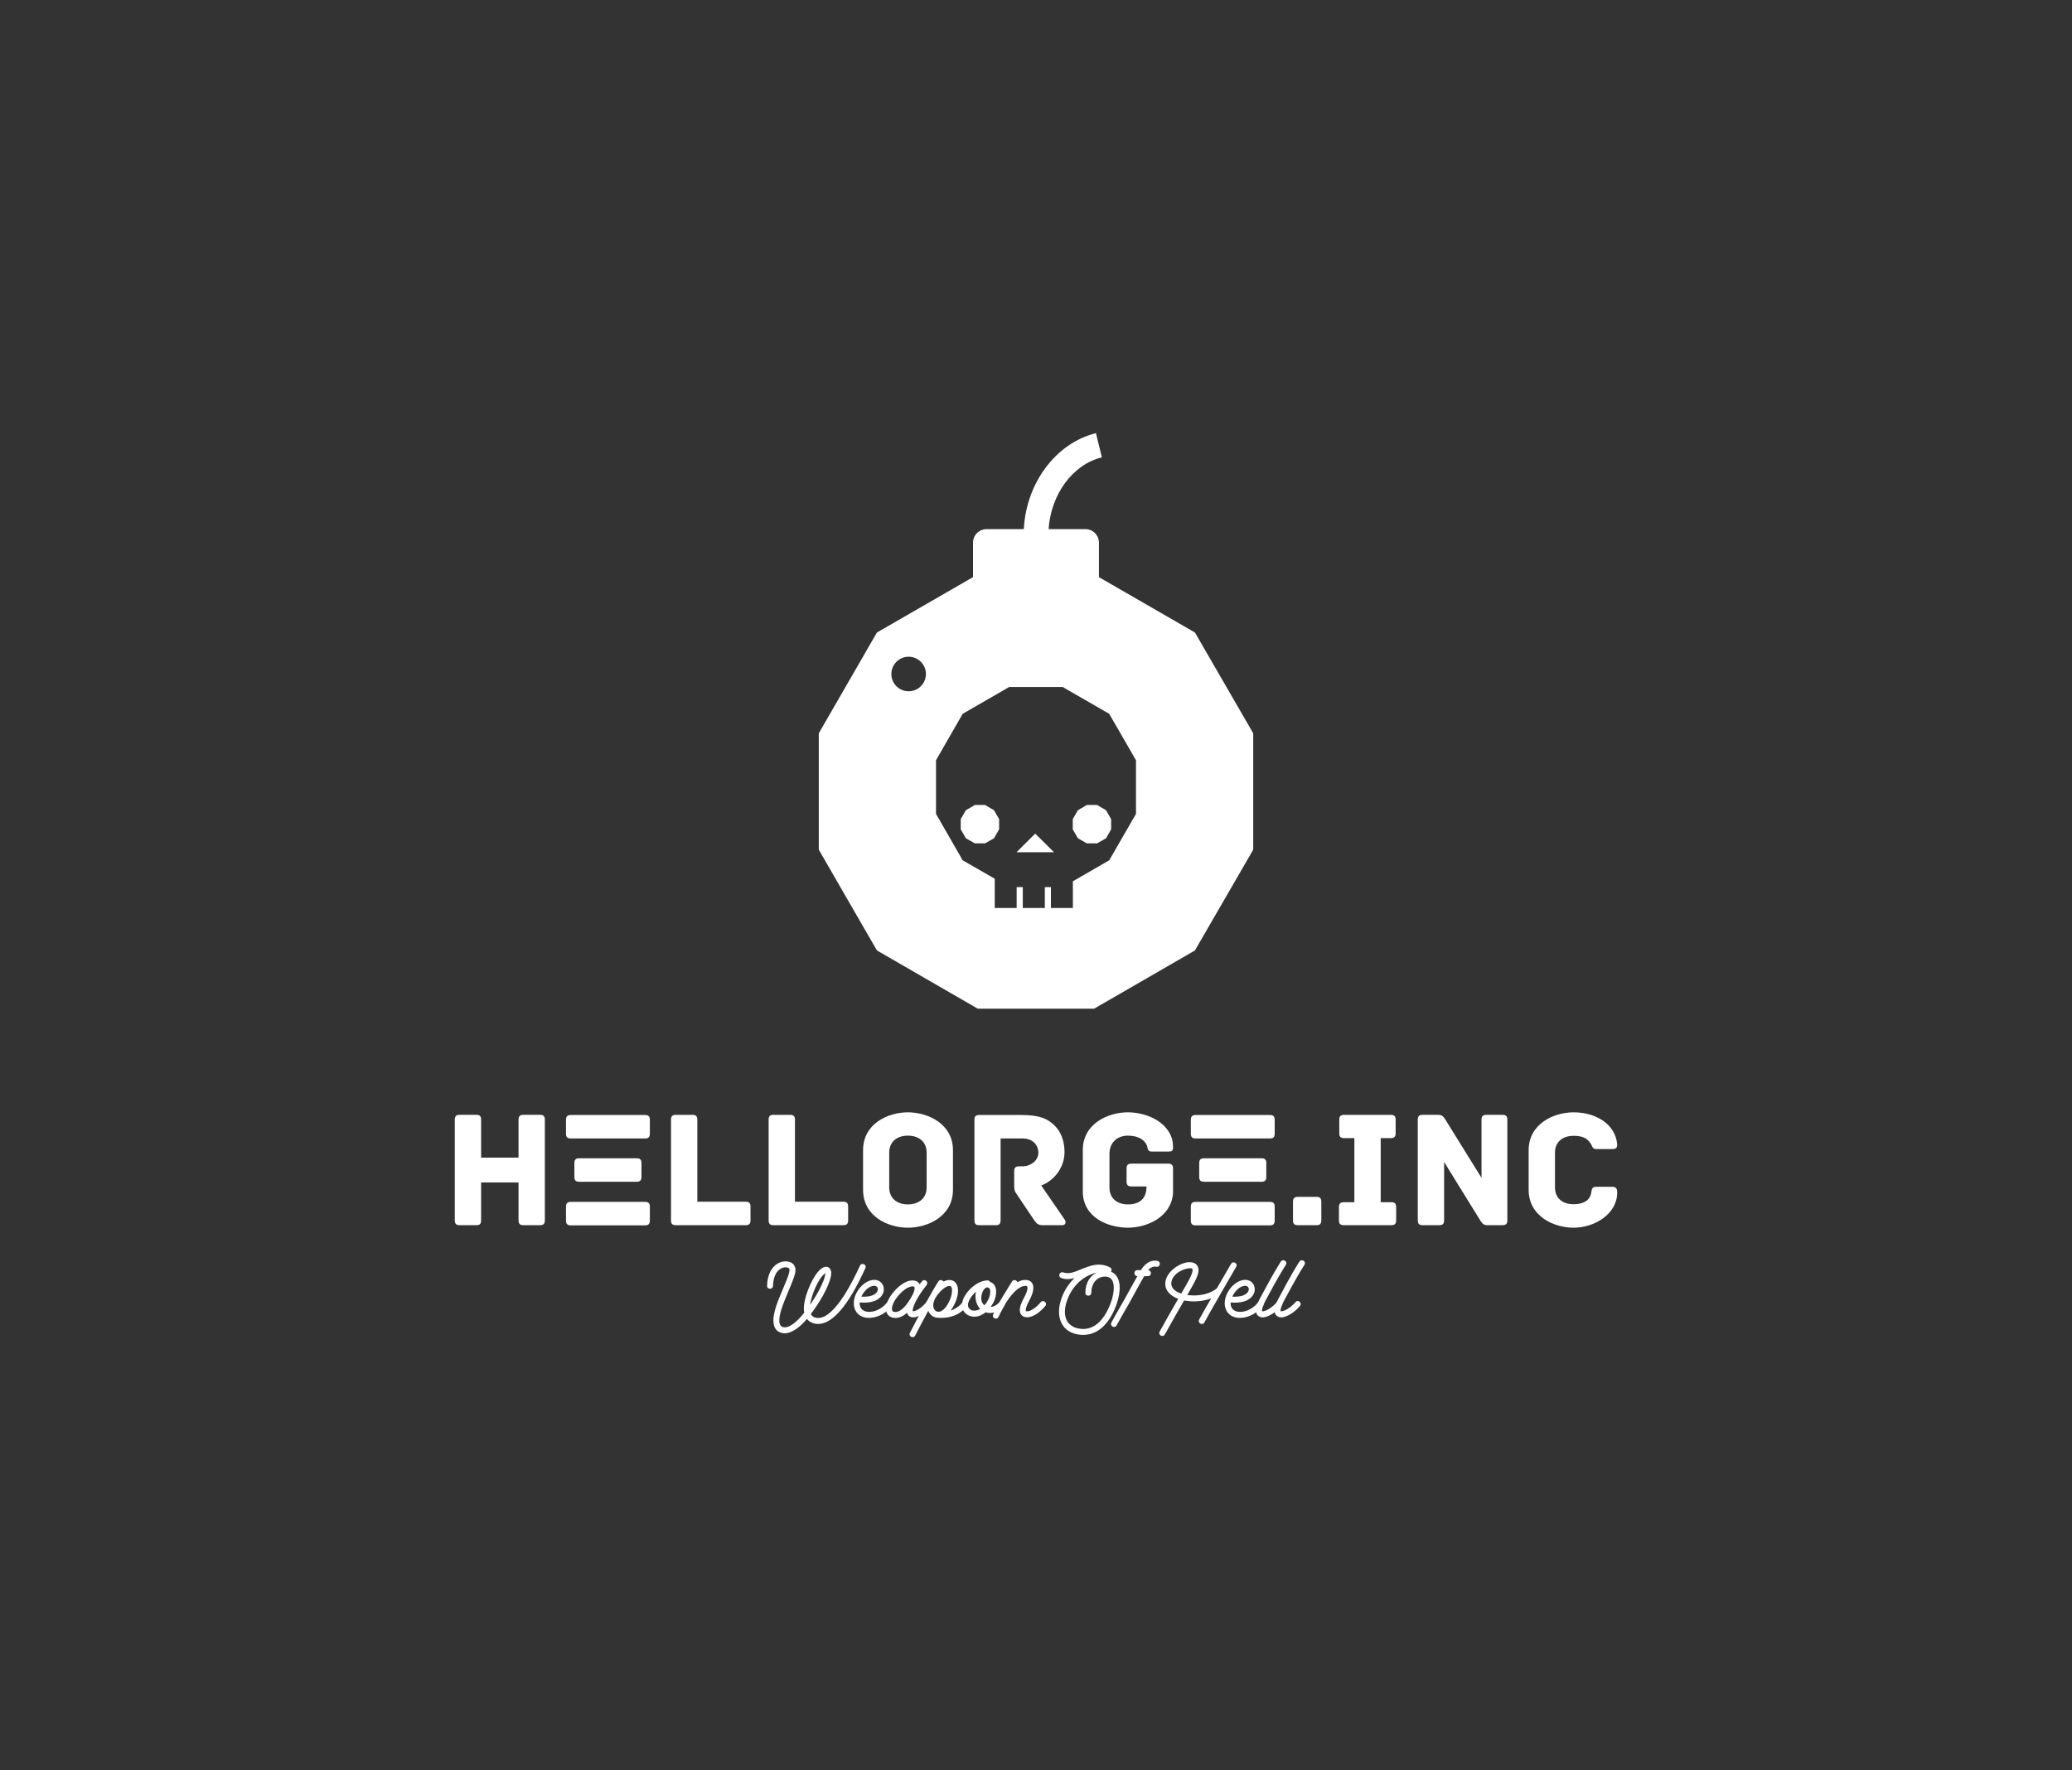 <svg xmlns:mydata="http://www.w3.org/2000/svg" mydata:contrastcolor="ffffff" mydata:template="InvertedHex2" mydata:presentation="2.5" mydata:layouttype="undefined" mydata:specialfontid="undefined" mydata:id1="004" mydata:id2="1016" mydata:companyname="Hellorge.inc" style="background-color: #000" mydata:companytagline="Weapon Of Hell" version="1.1" xmlns="http://www.w3.org/2000/svg" xmlns:xlink="http://www.w3.org/1999/xlink" viewBox="0 0 550 470"><rect x="0" y="0" width="550" height="470" fill="#333333" stroke="none"/><g fill="none" fill-rule="none" stroke="none" stroke-width="1" stroke-linecap="butt" stroke-linejoin="miter" stroke-miterlimit="10" stroke-dasharray="" stroke-dashoffset="0" font-family="none" font-weight="none" font-size="none" text-anchor="none" style="mix-blend-mode: normal"><g data-paper-data="{&quot;isGlobalGroup&quot;:true,&quot;bounds&quot;:{&quot;x&quot;:120.71885042196351,&quot;y&quot;:115.00000000000001,&quot;width&quot;:308.562299156073,&quot;height&quot;:240}}"><g data-paper-data="{&quot;isSecondaryText&quot;:true}" fill="#ffffff" fill-rule="nonzero"><path d="M205.19,341.385c0.079,-2.723 1.105,-4.045 2.072,-4.578c0.454,-0.257 0.888,-0.355 1.243,-0.355c0.474,0 0.809,0.158 0.947,0.316c0.059,0.059 0.138,0.197 0.118,0.513c-0.02,0.335 -0.138,0.789 -0.355,1.46c-0.474,1.361 -1.322,3.236 -2.368,5.821c-0.612,1.5 -1.164,3.039 -1.44,4.637c-0.276,1.697 -0.217,4.104 2.072,4.676c0.257,0.059 0.533,0.099 0.789,0.099c2.23,0 4.558,-2.151 5.92,-3.828c0.71,0.927 1.855,1.342 2.999,1.342c5.564,0 10.557,-10.517 12.53,-14.819c0.276,-0.612 -0.237,-1.105 -0.75,-1.105c-0.276,0 -0.533,0.118 -0.691,0.454c-1.618,3.532 -6.551,13.891 -11.089,13.891c-0.789,0 -1.598,-0.296 -1.953,-1.046c2.21,-2.901 4.617,-6.946 5.249,-9.688c0.158,-0.631 0.217,-1.223 0.118,-1.697c-0.138,-0.631 -0.612,-1.164 -1.283,-1.164c-2.23,0 -4.262,4.617 -4.913,6.373c-0.671,1.815 -1.125,3.69 -1.006,5.249c0.02,0.197 0.039,0.395 0.079,0.592c-1.164,1.44 -3.315,3.867 -5.189,3.867c-0.158,0 -0.296,-0.02 -0.434,-0.059c-0.829,-0.197 -1.184,-1.066 -0.888,-2.881c0.257,-1.48 0.789,-2.901 1.342,-4.302c1.066,-2.624 1.914,-4.519 2.388,-5.9c0.257,-0.691 0.414,-1.342 0.454,-1.894c0.02,-0.592 -0.099,-1.164 -0.493,-1.638c-0.493,-0.572 -1.283,-0.848 -2.111,-0.848c-0.691,0 -1.421,0.197 -2.072,0.552c-1.539,0.888 -2.762,2.782 -2.861,5.9c-0.02,0.552 0.375,0.829 0.789,0.829c0.375,0 0.77,-0.257 0.789,-0.77zM215.036,346.436c0.296,-2.447 2.131,-7.064 4.025,-8.425c0,2.131 -2.822,6.689 -4.025,8.425z" data-paper-data="{&quot;glyphName&quot;:&quot;W&quot;,&quot;glyphIndex&quot;:0,&quot;firstGlyphOfWord&quot;:true,&quot;word&quot;:1}"></path><path d="M231.059,349.87c2.23,-0.118 4.282,-1.421 5.702,-3.137c0.493,-0.592 -0.039,-1.302 -0.631,-1.302c-0.197,0 -0.414,0.079 -0.592,0.296c-1.184,1.46 -2.901,2.565 -4.834,2.565c-1.638,0 -2.624,-0.967 -2.506,-2.506c0.395,0.039 0.789,0.059 1.144,0.059c2.723,0 4.4,-1.006 5.032,-2.427c0.71,-1.638 -0.257,-3.611 -2.269,-3.631c-1.717,-0.02 -3.729,1.381 -4.815,3.571c-1.598,3.256 -0.217,6.531 3.394,6.531c0.118,0 0.237,-0.02 0.375,-0.02zM232.085,341.365c0.73,0 1.164,0.671 0.829,1.421c-0.276,0.612 -1.223,1.48 -3.571,1.48c-0.217,0 -0.454,0 -0.71,-0.02c0.691,-1.48 2.072,-2.901 3.453,-2.881z" data-paper-data="{&quot;glyphName&quot;:&quot;e&quot;,&quot;glyphIndex&quot;:1,&quot;word&quot;:1}"></path><path d="M235.182,347.64c0.099,1.539 1.125,2.269 2.605,2.269c1.144,-0.059 2.131,-0.612 2.979,-1.381c0.197,0.789 0.868,1.223 1.657,1.223c1.579,0 3.512,-1.579 4.696,-3.019c0.493,-0.592 -0.039,-1.302 -0.631,-1.302c-0.197,0 -0.414,0.079 -0.592,0.296c-1.243,1.519 -2.782,2.407 -3.493,2.407c-0.039,0 -0.079,-0.02 -0.118,-0.02c-0.02,-0.039 -0.02,-0.099 -0.02,-0.197c0.02,-0.631 0.355,-1.519 0.848,-2.466c0.039,-0.039 0.158,-0.257 0.178,-0.316c0.079,-0.158 0.178,-0.316 0.257,-0.474c0.039,-0.039 0.079,-0.079 0.099,-0.138c0.02,-0.039 0.039,-0.079 0.059,-0.118c0.789,-1.322 1.717,-2.585 2.249,-3.236c0.493,-0.592 -0.039,-1.302 -0.612,-1.302c-0.217,0 -0.434,0.099 -0.612,0.316c-0.178,0.217 -0.395,0.493 -0.631,0.789c-0.355,-0.75 -1.105,-1.026 -1.894,-1.026c-2.151,0 -4.282,2.092 -5.367,3.512c-1.105,1.44 -1.717,2.96 -1.657,4.183zM238.103,344.424c0.868,-1.144 2.624,-2.901 4.163,-2.901c0.434,0.02 0.513,0.138 0.513,0.493c0,0.493 -0.217,1.125 -0.493,1.657c-0.178,0.316 -0.335,0.612 -0.493,0.908c-0.809,1.361 -2.348,3.749 -4.144,3.749c-0.651,0 -0.848,-0.276 -0.888,-0.77c-0.039,-0.71 0.335,-1.835 1.342,-3.137z" data-paper-data="{&quot;glyphName&quot;:&quot;a&quot;,&quot;glyphIndex&quot;:2,&quot;word&quot;:1}"></path><path d="M242.937,354.566c0.987,-1.934 2.21,-4.262 3.473,-6.571c0.355,0.947 1.105,1.677 2.289,1.835c0.02,0 0.02,0 0.039,0c0.079,0 0.158,0.02 0.237,0.02c0.296,0.02 0.592,0.039 0.868,0.039c2.822,0 5.209,-1.066 6.926,-3.157c0.493,-0.612 -0.039,-1.302 -0.631,-1.302c-0.197,0 -0.414,0.079 -0.592,0.296c-0.868,1.046 -1.934,1.796 -3.197,2.21c0.395,-0.533 0.75,-1.125 1.046,-1.736c0.73,-1.559 1.046,-3.078 0.848,-4.262c-0.178,-1.164 -0.927,-2.111 -2.19,-2.111c-0.118,0 -0.217,0 -0.335,0.02c-0.434,0.039 -0.848,0.197 -1.263,0.395c-0.158,-0.237 -0.434,-0.395 -0.73,-0.395c-0.237,0 -0.474,0.099 -0.651,0.375c-2.249,3.571 -5.426,9.53 -7.538,13.635c-0.335,0.612 0.197,1.144 0.71,1.144c0.257,0 0.533,-0.118 0.691,-0.434zM248.284,344.621c0.039,-0.039 0.059,-0.079 0.099,-0.138c0.651,-1.164 2.309,-2.94 3.512,-3.078c0.572,0 0.71,0.237 0.789,0.789c0.118,0.75 -0.059,1.934 -0.73,3.315c-0.888,1.894 -1.953,2.762 -2.861,2.762c-0.059,0 -0.118,-0.02 -0.178,-0.02c-0.888,-0.099 -1.657,-1.283 -0.868,-3.118c0.02,-0.059 0.039,-0.138 0.059,-0.197c0.059,-0.099 0.118,-0.217 0.178,-0.316z" data-paper-data="{&quot;glyphName&quot;:&quot;p&quot;,&quot;glyphIndex&quot;:3,&quot;word&quot;:1}"></path><path d="M257.637,349.436c0.355,0.099 0.691,0.138 1.026,0.138c1.085,0 2.092,-0.474 2.96,-1.164c0.039,0.02 0.099,0.039 0.158,0.039c0.316,0.079 0.651,0.138 1.006,0.138c1.184,0 2.486,-0.513 3.69,-1.835c0.533,-0.572 0,-1.322 -0.592,-1.322c-0.197,0 -0.395,0.079 -0.572,0.276c-0.829,0.908 -1.677,1.243 -2.368,1.302c0.454,-0.631 0.829,-1.283 1.046,-1.875c0.355,-0.908 0.552,-2.032 0.355,-2.979c-0.158,-0.829 -0.651,-1.519 -1.5,-1.796c-0.118,-0.237 -0.335,-0.395 -0.671,-0.414c-2.368,0 -4.795,2.013 -5.979,3.946c-1.598,2.585 -0.75,4.913 1.44,5.545zM261.978,341.799c0.513,0 0.73,0.217 0.829,0.671c0.118,0.552 0,1.361 -0.276,2.092c-0.276,0.73 -0.71,1.401 -1.223,1.973c-1.756,-1.302 -0.375,-4.736 0.671,-4.736zM257.539,344.72c0.395,-0.651 0.947,-1.263 1.519,-1.776c-0.335,1.559 0.02,3.414 1.105,4.558c-0.513,0.316 -1.046,0.474 -1.559,0.474c-0.178,0 -0.355,-0.02 -0.533,-0.059c-0.927,-0.276 -1.717,-1.263 -0.533,-3.197z" data-paper-data="{&quot;glyphName&quot;:&quot;o&quot;,&quot;glyphIndex&quot;:4,&quot;word&quot;:1}"></path><path d="M265.056,349.613c0.296,-0.671 0.789,-1.638 1.421,-2.743c0.02,-0.039 0.039,-0.059 0.059,-0.099c0.039,-0.099 0.099,-0.178 0.138,-0.257c0.099,-0.178 0.197,-0.335 0.276,-0.493c0.927,-1.559 3.177,-4.637 5.249,-4.637c0.316,0 0.454,0.118 0.513,0.276c0.079,0.276 0.079,1.105 -0.927,2.94c-0.75,1.381 -1.125,2.466 -1.085,3.315c0.039,1.164 0.868,1.815 1.973,1.815c1.697,0 3.591,-1.559 4.795,-2.999c0.493,-0.592 -0.039,-1.302 -0.631,-1.302c-0.197,0 -0.414,0.079 -0.592,0.296c-1.223,1.5 -2.703,2.427 -3.571,2.427c-0.059,0 -0.118,-0.02 -0.178,-0.02c-0.178,-0.039 -0.217,-0.059 -0.217,-0.276c-0.02,-0.395 0.178,-1.164 0.888,-2.486c2.111,-3.867 0.947,-5.485 -0.908,-5.564c-0.809,0 -1.48,0.197 -2.19,0.612c-0.118,-0.335 -0.454,-0.572 -0.789,-0.572c-0.237,0 -0.474,0.118 -0.651,0.375c-0.257,0.395 -3.532,5.722 -3.532,5.9c-0.651,1.125 -1.164,2.151 -1.48,2.861c-0.276,0.631 0.237,1.105 0.75,1.105c0.276,0 0.552,-0.138 0.691,-0.474z" data-paper-data="{&quot;glyphName&quot;:&quot;n&quot;,&quot;glyphIndex&quot;:5,&quot;lastGlyphOfWord&quot;:true,&quot;word&quot;:1}"></path><path d="M286.959,354.388c0.158,0 0.335,0.02 0.513,0.02c2.249,0 5.17,-0.927 7.557,-5.111c1.223,-2.171 2.131,-4.913 2.19,-7.202c0.039,-1.894 -0.552,-3.769 -2.289,-4.459c0.237,-0.355 0.197,-0.908 -0.335,-1.184c-1.006,-0.513 -1.973,-0.71 -2.901,-0.71c-1.519,0 -2.92,0.533 -4.183,1.026c-0.967,0.395 -1.914,0.829 -2.841,1.066c-0.454,0.118 -0.868,0.178 -1.283,0.178c-0.395,0 -0.75,-0.059 -1.125,-0.197c-0.099,-0.039 -0.197,-0.059 -0.296,-0.059c-0.809,0 -1.144,1.243 -0.237,1.559c0.552,0.197 1.085,0.276 1.618,0.276c0.592,0 1.164,-0.099 1.717,-0.237c0.039,0 0.099,-0.02 0.158,-0.039c-1.322,1.263 -2.506,2.901 -3.315,4.992c-2.111,5.485 0.079,9.748 5.051,10.083zM283.387,344.878c1.717,-4.459 5.189,-6.452 7.755,-7.025c-1.677,0.789 -2.999,2.565 -3.039,5.347c-0.02,0.533 0.395,0.789 0.789,0.789c0.395,0 0.789,-0.257 0.789,-0.77c0.059,-3.058 1.953,-4.302 3.631,-4.302c0.079,0 0.178,0.02 0.257,0.02c1.44,0.099 2.111,1.144 2.072,3.118c-0.039,1.973 -0.848,4.459 -1.993,6.452c-2.052,3.611 -4.4,4.321 -6.137,4.321c-0.158,0 -0.316,-0.02 -0.454,-0.02c-3.571,-0.237 -5.545,-3.098 -3.67,-7.932z" data-paper-data="{&quot;glyphName&quot;:&quot;O&quot;,&quot;glyphIndex&quot;:6,&quot;firstGlyphOfWord&quot;:true,&quot;word&quot;:2}"></path><path d="M296.39,351.882c1.361,-2.506 2.782,-4.913 3.275,-5.762c1.322,-2.328 2.309,-4.302 3.966,-7.163c0.02,-0.039 0.059,-0.099 0.079,-0.138c0.276,0 0.572,0 1.046,-0.02c1.006,-0.039 0.987,-1.5 0.039,-1.579c0.335,-0.513 1.105,-0.947 1.717,-0.947c0.138,0 0.257,0.02 0.395,0.039c0.079,0.02 0.138,0.02 0.217,0.02c0.848,0 1.085,-1.342 0.138,-1.559c-0.257,-0.059 -0.513,-0.079 -0.75,-0.079c-1.618,0 -2.881,1.223 -3.67,2.526c-0.237,0 -0.533,0 -0.927,0c-1.066,0 -1.046,1.579 0,1.579c-1.46,2.526 -2.407,4.38 -3.631,6.531c-0.474,0.848 -1.934,3.295 -3.275,5.801c-0.335,0.612 0.197,1.164 0.73,1.164c0.237,0 0.493,-0.118 0.651,-0.414z" data-paper-data="{&quot;glyphName&quot;:&quot;f&quot;,&quot;glyphIndex&quot;:7,&quot;lastGlyphOfWord&quot;:true,&quot;word&quot;:2}"></path><path d="M309.216,354.25c1.322,-2.427 3.986,-7.044 5.091,-8.978c0.868,0.138 1.736,0.237 2.605,0.237c1.539,0 3.157,-0.257 4.598,-0.809c-1.006,1.736 -1.934,3.295 -3.197,5.624c-0.335,0.631 0.197,1.184 0.73,1.184c0.257,0 0.513,-0.138 0.671,-0.434c1.342,-2.486 2.309,-4.124 3.394,-6.018c0.237,-0.395 0.651,-1.144 1.184,-2.072c0.059,-0.059 0.099,-0.118 0.118,-0.197c1.125,-1.953 2.644,-4.578 3.729,-6.452c0.375,-0.631 -0.178,-1.184 -0.71,-1.184c-0.237,0 -0.493,0.118 -0.651,0.395c-1.085,1.875 -2.624,4.519 -3.749,6.472c-1.46,1.263 -3.808,1.914 -6.117,1.914c-0.572,0 -1.144,-0.039 -1.697,-0.118c-0.02,0 -0.039,0 -0.059,0c0.375,-0.671 0.75,-1.322 1.125,-1.973c0.513,-0.888 1.125,-1.973 1.5,-2.979c0.335,-0.888 0.651,-2.151 -0.099,-3.019c-0.454,-0.533 -1.125,-0.75 -1.894,-0.75c-2.506,0 -5.998,2.427 -6.413,5.091c-0.375,2.348 1.283,3.848 3.374,4.637c-1.204,2.111 -3.67,6.373 -4.913,8.682c-0.355,0.631 0.178,1.184 0.71,1.184c0.257,0 0.513,-0.138 0.671,-0.434zM310.933,340.418c0.395,-2.545 3.591,-3.71 4.972,-3.71c0.296,0 0.513,0.059 0.592,0.158c0.079,0.099 0.178,0.474 -0.197,1.44c-0.316,0.848 -0.868,1.835 -1.381,2.743c-0.533,0.908 -1.006,1.756 -1.381,2.388c-1.875,-0.612 -2.802,-1.736 -2.605,-3.019z" data-paper-data="{&quot;glyphName&quot;:&quot;H&quot;,&quot;glyphIndex&quot;:8,&quot;firstGlyphOfWord&quot;:true,&quot;word&quot;:3}"></path><path d="M329.52,349.87c2.23,-0.118 4.282,-1.421 5.702,-3.137c0.493,-0.592 -0.039,-1.302 -0.631,-1.302c-0.197,0 -0.414,0.079 -0.592,0.296c-1.184,1.46 -2.901,2.565 -4.834,2.565c-1.638,0 -2.624,-0.967 -2.506,-2.506c0.395,0.039 0.789,0.059 1.144,0.059c2.723,0 4.4,-1.006 5.032,-2.427c0.71,-1.638 -0.257,-3.611 -2.269,-3.631c-1.717,-0.02 -3.729,1.381 -4.815,3.571c-1.598,3.256 -0.217,6.531 3.394,6.531c0.118,0 0.237,-0.02 0.375,-0.02zM330.546,341.365c0.73,0 1.164,0.671 0.829,1.421c-0.276,0.612 -1.223,1.48 -3.571,1.48c-0.217,0 -0.454,0 -0.71,-0.02c0.691,-1.48 2.072,-2.901 3.453,-2.881z" data-paper-data="{&quot;glyphName&quot;:&quot;e&quot;,&quot;glyphIndex&quot;:9,&quot;word&quot;:3}"></path><path d="M341.32,335.801c0.395,-0.631 -0.138,-1.223 -0.691,-1.223c-0.237,0 -0.474,0.118 -0.651,0.375c-2.506,3.966 -4.361,7.676 -5.189,9.156c-0.612,1.066 -1.144,2.21 -1.322,3.157c-0.079,0.474 -0.118,0.987 0.059,1.46c0.276,0.671 0.927,1.026 1.618,1.026c1.579,0 3.769,-1.539 4.992,-3.039c0.493,-0.592 -0.039,-1.302 -0.631,-1.302c-0.197,0 -0.395,0.079 -0.572,0.296c-0.809,0.987 -2.585,2.447 -3.927,2.447c-0.02,-0.059 -0.039,-0.237 0.02,-0.592c0.138,-0.691 0.552,-1.657 1.125,-2.684c0.829,-1.46 2.684,-5.15 5.17,-9.077z" data-paper-data="{&quot;glyphName&quot;:&quot;l&quot;,&quot;glyphIndex&quot;:10,&quot;word&quot;:3}"></path><path d="M346.253,335.801c0.395,-0.631 -0.138,-1.223 -0.691,-1.223c-0.237,0 -0.474,0.118 -0.651,0.375c-2.506,3.966 -4.361,7.676 -5.189,9.156c-0.612,1.066 -1.144,2.21 -1.322,3.157c-0.079,0.474 -0.118,0.987 0.059,1.46c0.276,0.671 0.927,1.026 1.618,1.026c1.579,0 3.769,-1.539 4.992,-3.039c0.493,-0.592 -0.039,-1.302 -0.631,-1.302c-0.197,0 -0.395,0.079 -0.572,0.296c-0.809,0.987 -2.585,2.447 -3.927,2.447c-0.02,-0.059 -0.039,-0.237 0.02,-0.592c0.138,-0.691 0.552,-1.657 1.125,-2.684c0.829,-1.46 2.684,-5.15 5.17,-9.077z" data-paper-data="{&quot;glyphName&quot;:&quot;l&quot;,&quot;glyphIndex&quot;:11,&quot;lastGlyphOfWord&quot;:true,&quot;word&quot;:3}"></path></g><g data-paper-data="{&quot;isPrimaryText&quot;:true}" fill="#ffffff" fill-rule="nonzero"><path d="M143.338,295.98h-4.408c-0.801,0 -1.291,0.267 -1.291,1.291v10.063h-9.929v-10.063c0,-1.024 -0.445,-1.291 -1.291,-1.291h-4.408c-0.801,0 -1.291,0.267 -1.291,1.291v26.715c0,1.024 0.49,1.291 1.291,1.291h4.408c0.846,0 1.291,-0.267 1.291,-1.291v-10.063h9.929v10.063c0,1.024 0.49,1.291 1.291,1.291h4.408c0.801,0 1.291,-0.267 1.291,-1.291v-26.715c0,-1.024 -0.49,-1.291 -1.291,-1.291z" data-paper-data="{&quot;glyphName&quot;:&quot;H&quot;,&quot;glyphIndex&quot;:0,&quot;firstGlyphOfWord&quot;:true,&quot;word&quot;:1}"></path><path d="M171.211,319.089h-19.68c-0.801,0 -1.291,0.267 -1.291,1.291v3.651c0,1.024 0.49,1.291 1.291,1.291h19.68c0.801,0 1.291,-0.267 1.291,-1.291v-3.651c0,-1.024 -0.49,-1.291 -1.291,-1.291zM168.985,307.513h-15.228c-0.801,0 -1.291,0.267 -1.291,1.291v3.651c0,1.024 0.49,1.291 1.291,1.291h15.228c0.801,0 1.291,-0.267 1.291,-1.291v-3.651c0,-1.024 -0.49,-1.291 -1.291,-1.291zM171.211,296.025h-19.68c-0.801,0 -1.291,0.267 -1.291,1.291v3.651c0,1.024 0.49,1.291 1.291,1.291h19.68c0.801,0 1.291,-0.267 1.291,-1.291v-3.651c0,-1.024 -0.49,-1.291 -1.291,-1.291z" data-paper-data="{&quot;glyphName&quot;:&quot;ξ&quot;,&quot;glyphIndex&quot;:1,&quot;word&quot;:1}"></path><path d="M197.926,319.045h-12.823v-21.773c0,-1.024 -0.49,-1.291 -1.291,-1.291h-4.408c-0.801,0 -1.291,0.267 -1.291,1.291v26.715c0,0.801 0.267,1.291 1.291,1.291h18.523c1.024,0 1.291,-0.49 1.291,-1.291v-3.651c0,-0.801 -0.267,-1.291 -1.291,-1.291z" data-paper-data="{&quot;glyphName&quot;:&quot;L&quot;,&quot;glyphIndex&quot;:2,&quot;word&quot;:1}"></path><path d="M223.84,319.045h-12.823v-21.773c0,-1.024 -0.49,-1.291 -1.291,-1.291h-4.408c-0.801,0 -1.291,0.267 -1.291,1.291v26.715c0,0.801 0.267,1.291 1.291,1.291h18.523c1.024,0 1.291,-0.49 1.291,-1.291v-3.651c0,-0.801 -0.267,-1.291 -1.291,-1.291z" data-paper-data="{&quot;glyphName&quot;:&quot;L&quot;,&quot;glyphIndex&quot;:3,&quot;word&quot;:1}"></path><path d="M252.96,305.375c0,-7.035 -6.679,-10.063 -11.977,-10.063c-5.299,0 -11.888,3.028 -11.888,10.063v10.508c0,7.035 6.59,10.063 11.888,10.063c5.299,0 11.977,-3.028 11.977,-10.063zM245.969,315.26c0,2.85 -2.048,4.497 -4.987,4.497c-2.894,0 -4.942,-1.647 -4.942,-4.497v-9.261c0,-2.85 2.048,-4.497 4.942,-4.497c2.939,0 4.987,1.647 4.987,4.497z" data-paper-data="{&quot;glyphName&quot;:&quot;O&quot;,&quot;glyphIndex&quot;:4,&quot;word&quot;:1}"></path><path d="M282.658,323.854l-6.278,-9.128c2.761,-0.935 6.189,-4.185 6.189,-8.861c0,-2.85 -0.935,-5.388 -2.582,-6.991c-1.87,-1.87 -4.007,-2.85 -8.861,-2.85h-11.22c-1.024,0 -1.247,0.49 -1.247,1.291v26.671c0,1.024 0.445,1.291 1.247,1.291h4.408c0.801,0 1.291,-0.267 1.291,-1.291v-21.728h5.922c2.315,0 4.096,1.469 4.096,3.785c0,2.093 -2.048,3.607 -4.23,3.607h-0.891c-1.024,0 -1.291,0.49 -1.291,1.291v3.562c0,1.247 0.089,1.736 0.49,2.271l4.809,7.169c0.623,0.935 1.158,1.336 2.226,1.336h5.254c0.846,0 1.069,-0.801 0.668,-1.425z" data-paper-data="{&quot;glyphName&quot;:&quot;R&quot;,&quot;glyphIndex&quot;:5,&quot;word&quot;:1}"></path><path d="M310.086,308.937h-9.751c-1.024,0 -1.291,0.49 -1.291,1.291v3.473c0,0.801 0.267,1.291 1.291,1.291h4.007c0,3.428 -2.048,4.764 -4.942,4.764c-2.939,0 -4.898,-1.647 -4.898,-4.497v-8.95c0,-2.85 1.959,-4.809 4.898,-4.809c2.983,0 4.586,1.336 5.076,2.716c0.223,0.623 0.045,1.514 1.291,1.514h4.319c1.024,0 1.291,-0.178 1.291,-1.247c0,-5.966 -6.412,-9.172 -11.977,-9.172c-5.254,0 -11.977,2.983 -11.977,10.018v10.953c0,6.991 6.723,9.662 11.977,9.662c5.076,0 11.577,-2.85 11.977,-9.261v-6.456c0,-0.801 -0.267,-1.291 -1.291,-1.291z" data-paper-data="{&quot;glyphName&quot;:&quot;G&quot;,&quot;glyphIndex&quot;:6,&quot;word&quot;:1}"></path><path d="M337.069,319.089h-19.68c-0.801,0 -1.291,0.267 -1.291,1.291v3.651c0,1.024 0.49,1.291 1.291,1.291h19.68c0.801,0 1.291,-0.267 1.291,-1.291v-3.651c0,-1.024 -0.49,-1.291 -1.291,-1.291zM334.842,307.513h-15.228c-0.801,0 -1.291,0.267 -1.291,1.291v3.651c0,1.024 0.49,1.291 1.291,1.291h15.228c0.801,0 1.291,-0.267 1.291,-1.291v-3.651c0,-1.024 -0.49,-1.291 -1.291,-1.291zM337.069,296.025h-19.68c-0.801,0 -1.291,0.267 -1.291,1.291v3.651c0,1.024 0.49,1.291 1.291,1.291h19.68c0.801,0 1.291,-0.267 1.291,-1.291v-3.651c0,-1.024 -0.49,-1.291 -1.291,-1.291z" data-paper-data="{&quot;glyphName&quot;:&quot;ξ&quot;,&quot;glyphIndex&quot;:7,&quot;word&quot;:1}"></path><path d="M349.447,317.753h-4.942c-0.801,0 -1.291,0.267 -1.291,1.291v4.942c0,1.024 0.49,1.291 1.291,1.291h4.942c0.801,0 1.291,-0.267 1.291,-1.291v-4.942c0,-1.024 -0.49,-1.291 -1.291,-1.291z" data-paper-data="{&quot;glyphName&quot;:&quot;.&quot;,&quot;glyphIndex&quot;:8,&quot;word&quot;:1}"></path><path d="M369.305,319.178h-2.805v-17.009h2.672c1.024,0 1.291,-0.49 1.291,-1.291v-3.607c0,-0.801 -0.267,-1.291 -1.291,-1.291h-12.378c-1.024,0 -1.291,0.49 -1.291,1.291v3.607c0,0.801 0.267,1.291 1.291,1.291h2.716v17.009h-2.805c-1.024,0 -1.291,0.49 -1.291,1.291v3.518c0,0.801 0.267,1.291 1.291,1.291h12.601c1.024,0 1.291,-0.49 1.291,-1.291v-3.518c0,-0.801 -0.267,-1.291 -1.291,-1.291z" data-paper-data="{&quot;glyphName&quot;:&quot;I&quot;,&quot;glyphIndex&quot;:9,&quot;word&quot;:1}"></path><path d="M398.826,295.98h-4.274c-0.801,0 -1.291,0.267 -1.291,1.291v15.45l-9.439,-15.228c-0.579,-0.891 -0.891,-1.514 -2.004,-1.514h-4.185c-1.024,0 -1.291,0.49 -1.291,1.291v26.715c0,1.024 0.49,1.291 1.291,1.291h4.408c0.801,0 1.291,-0.267 1.291,-1.291v-15.495l9.439,15.272c0.579,0.891 0.891,1.514 2.004,1.514h4.052c1.024,0 1.291,-0.49 1.291,-1.291v-26.715c0,-1.024 -0.49,-1.291 -1.291,-1.291z" data-paper-data="{&quot;glyphName&quot;:&quot;N&quot;,&quot;glyphIndex&quot;:10,&quot;word&quot;:1}"></path><path d="M429.281,316.596c0,-1.069 -0.356,-1.514 -1.336,-1.514h-4.364c-0.98,0 -1.069,0.712 -1.202,1.603c-0.356,2.137 -2.271,3.028 -4.675,3.028c-2.939,0 -4.942,-1.603 -4.942,-4.453v-9.261c0,-2.805 2.004,-4.453 4.942,-4.453c2.404,0 3.651,0.668 4.586,2.137c0.356,0.534 0.401,1.38 1.336,1.38h4.274c1.024,0 1.38,-0.223 1.38,-1.291c-0.579,-5.655 -6.055,-8.46 -11.577,-8.46c-5.299,0 -11.933,3.072 -11.933,10.063v10.508c0,6.991 6.634,10.063 11.933,10.063c5.521,0 11.577,-3.607 11.577,-9.35z" data-paper-data="{&quot;glyphName&quot;:&quot;C&quot;,&quot;glyphIndex&quot;:11,&quot;lastGlyphOfWord&quot;:true,&quot;word&quot;:1}"></path></g><g data-paper-data="{&quot;isIcon&quot;:&quot;true&quot;,&quot;iconType&quot;:&quot;icon&quot;,&quot;rawIconId&quot;:&quot;614813&quot;,&quot;selectedEffects&quot;:{&quot;container&quot;:&quot;&quot;,&quot;transformation&quot;:&quot;&quot;,&quot;pattern&quot;:&quot;&quot;},&quot;combineTerms&quot;:&quot;Bomb&quot;,&quot;isDetailed&quot;:false,&quot;fillRule&quot;:&quot;evenodd&quot;,&quot;bounds&quot;:{&quot;x&quot;:217.34136362501323,&quot;y&quot;:115.00000000000001,&quot;width&quot;:115.31727274997354,&quot;height&quot;:152.7978829201246},&quot;iconStyle&quot;:&quot;standalone&quot;,&quot;suitableAsStandaloneIcon&quot;:true}" fill="#ffffff" fill-rule="evenodd"><path d="M317.184,167.922l-21.99,-12.682l-3.49,-2.011v-9.175c0,-1.961 -1.612,-3.574 -3.59,-3.574h-9.773c0.632,-9.275 6.383,-17.153 14.145,-19.064l-1.579,-6.416c-10.654,2.643 -18.499,13.214 -19.148,25.48h-9.906c-1.961,0 -3.574,1.612 -3.574,3.574v9.175l-25.497,14.693l-15.441,26.76v30.899l11.585,20.095l3.856,6.665l26.76,15.458h30.882l26.76,-15.458l15.474,-26.76v-30.899zM241.193,183.529c-2.526,0 -4.587,-2.044 -4.587,-4.587c0,-2.526 2.061,-4.587 4.587,-4.587c2.526,0 4.587,2.061 4.587,4.587c0,2.543 -2.061,4.587 -4.587,4.587zM301.544,216.073l-7.114,12.333l-9.64,5.568v7.081h-5.834v-5.535h-1.612v5.535h-5.851v-5.535h-1.629v5.535h-5.817v-7.762l-8.51,-4.887l-7.081,-12.333v-14.228l7.081,-12.333l12.333,-7.114h14.228l12.333,7.114l7.114,12.333zM261.487,213.713h-2.709l-2.393,1.396l-1.363,2.36v2.709l1.363,2.377l2.393,1.346h2.709l2.36,-1.346l1.363,-2.377v-2.709l-1.363,-2.36zM291.222,213.713h-2.742l-2.36,1.396l-1.363,2.36v2.709l1.363,2.377l2.36,1.346h2.742l2.36,-1.346l1.363,-2.377v-2.709l-1.363,-2.36zM274.784,221.325l-4.92,4.903v0.033h9.906l-2.427,-2.427z" data-paper-data="{&quot;isPathIcon&quot;:true}"></path></g></g></g></svg>
